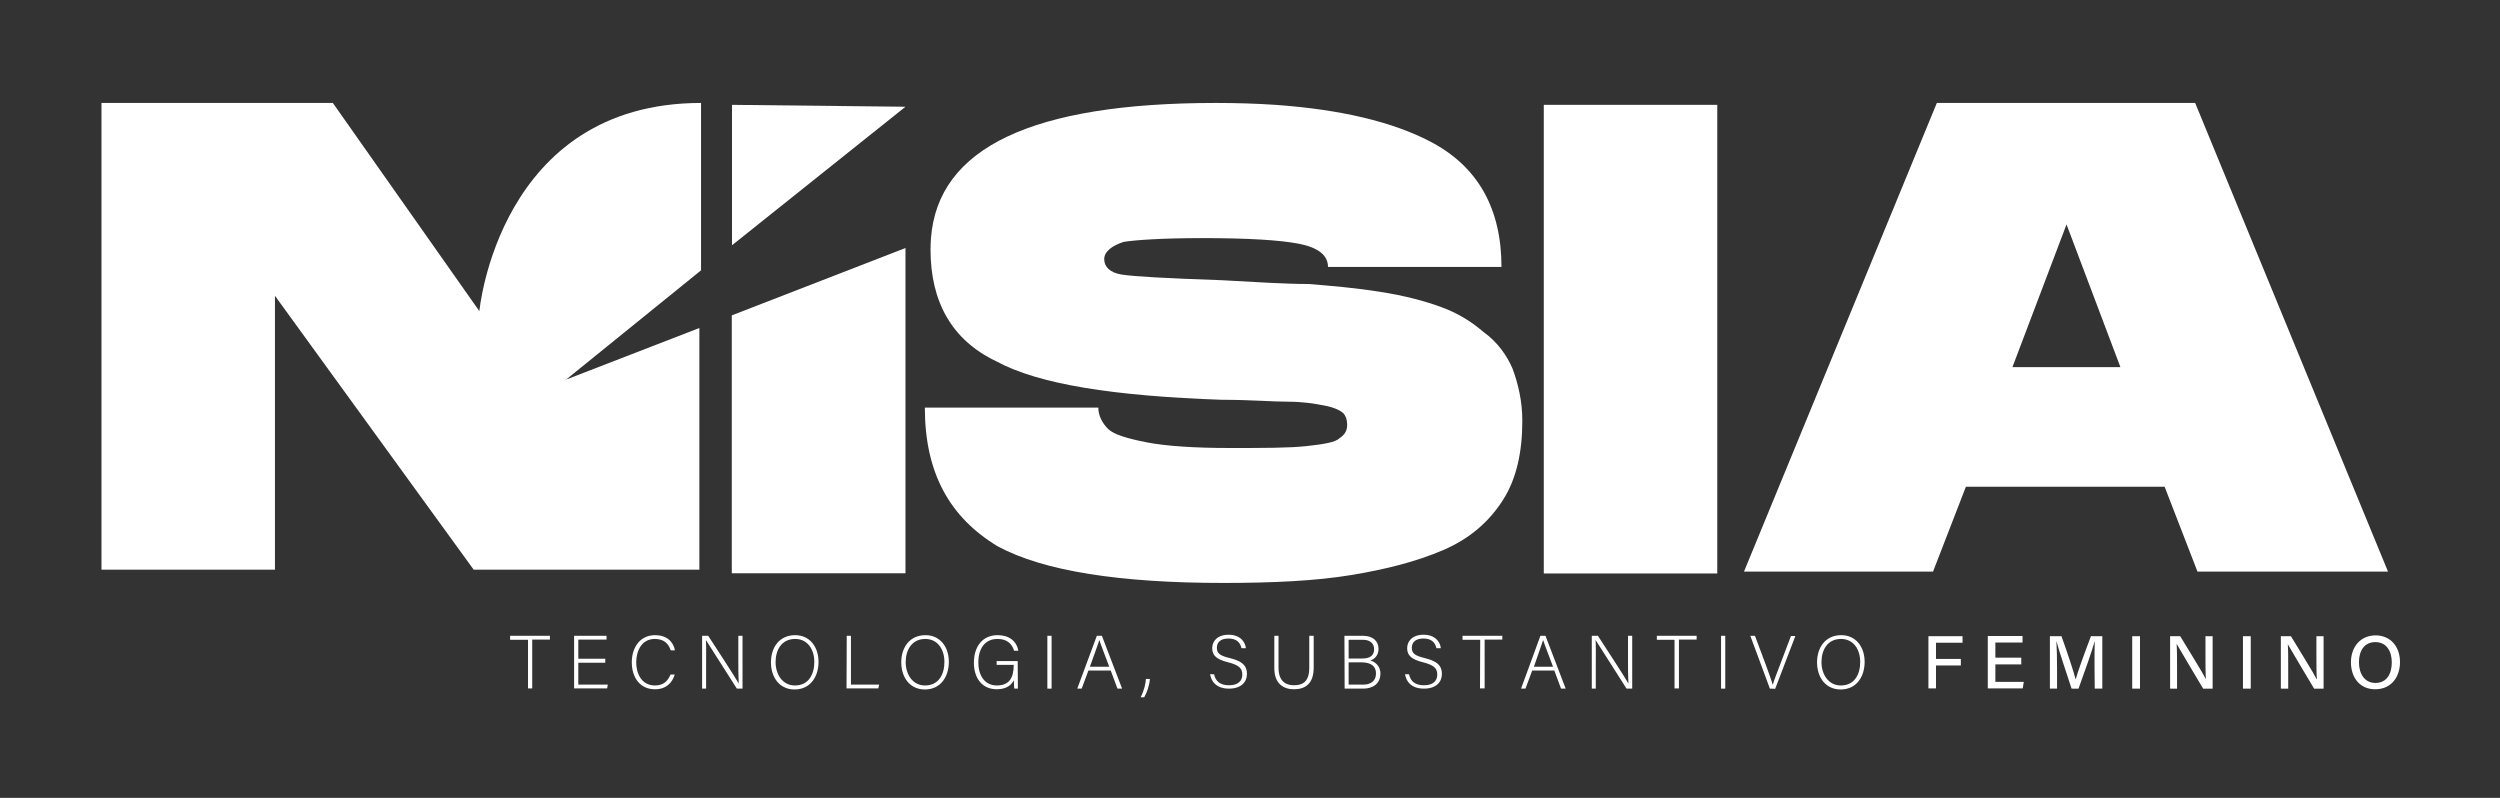 <?xml version="1.0" encoding="utf-8"?>
<!-- Generator: Adobe Illustrator 19.2.0, SVG Export Plug-In . SVG Version: 6.00 Build 0)  -->
<svg version="1.1" id="Camada_1" xmlns="http://www.w3.org/2000/svg" xmlns:xlink="http://www.w3.org/1999/xlink" x="0px" y="0px"
	 viewBox="0 0 1187.5 379" style="enable-background:new 0 0 1187.5 379;" xml:space="preserve">
<rect x="0" y="0" width="1187.5" height="379" fill="#333333" stroke="none"/>
<style type="text/css">
	.st0{fill:#FFFFFF;}
</style>
<g>
	<g>
		<g>
			<path class="st0" d="M250.7,303.9h-8.4V302h18.9v1.8h-8.4v23.2h-2V303.9z"/>
			<path class="st0" d="M287.5,314.8h-12.8v10.4h14l-0.3,1.8h-15.7V302h15.4v1.8h-13.4v9.1h12.8V314.8z"/>
			<path class="st0" d="M320.5,320.4c-1.2,4-4.1,7-9.4,7c-7.2,0-11-5.7-11-12.8c0-6.8,3.7-12.9,11.1-12.9c5.4,0,8.6,3,9.4,7.2h-2
				c-1.1-3.2-3.2-5.4-7.6-5.4c-6.2,0-8.8,5.7-8.8,11.1c0,5.4,2.6,11,8.9,11c4.1,0,6.1-2.1,7.4-5.2L320.5,320.4L320.5,320.4z"/>
			<path class="st0" d="M333.5,327.1V302h2.9c3.9,6,13,19.9,14.5,22.7h0c-0.2-3.6-0.2-7.3-0.2-11.4V302h2v25.1h-2.7
				c-3.7-5.8-12.9-20.3-14.7-23.1h0c0.2,3.3,0.1,7,0.1,11.5v11.6H333.5z"/>
			<path class="st0" d="M388.8,314.4c0,6.8-3.7,13.1-11.4,13.1c-7.1,0-11.2-5.7-11.2-12.9c0-7.1,4-12.9,11.5-12.9
				C384.5,301.7,388.8,307.1,388.8,314.4z M368.4,314.5c0,5.7,3.2,11.1,9.2,11.1c6.5,0,9.2-5.3,9.2-11.2c0-5.8-3.1-10.9-9.1-10.9
				C371.2,303.5,368.4,308.8,368.4,314.5z"/>
			<path class="st0" d="M402.2,302h2v23.2h13.4l-0.4,1.8h-15.1L402.2,302L402.2,302z"/>
			<path class="st0" d="M450.7,314.4c0,6.8-3.7,13.1-11.4,13.1c-7.1,0-11.2-5.7-11.2-12.9c0-7.1,4-12.9,11.5-12.9
				C446.4,301.7,450.7,307.1,450.7,314.4z M430.2,314.5c0,5.7,3.2,11.1,9.2,11.1c6.5,0,9.2-5.3,9.2-11.2c0-5.8-3.1-10.9-9.1-10.9
				C433.1,303.5,430.2,308.8,430.2,314.5z"/>
			<path class="st0" d="M483.5,327.1h-1.7c-0.1-0.3-0.2-1.6-0.2-4c-0.9,1.7-2.9,4.3-8.1,4.3c-7.2,0-10.9-5.5-10.9-12.6
				c0-7.5,3.9-13.1,11.3-13.1c5.4,0,9,2.8,9.8,7.4h-2c-1.1-3.5-3.5-5.6-7.9-5.6c-6.2,0-9.1,4.9-9.1,11.2c0,5.7,2.7,10.9,8.8,10.9
				c6.2,0,8-4.1,8-9.5v-0.3h-8.1v-1.8h10L483.5,327.1L483.5,327.1z"/>
			<path class="st0" d="M499.5,302v25.1h-2V302H499.5z"/>
			<path class="st0" d="M517,318.5l-3.2,8.6h-2.1L521,302h2.4l9.6,25.1h-2.2l-3.2-8.6H517z M526.9,316.7c-2.8-7.4-4.2-11-4.7-12.7h0
				c-0.6,1.9-2.2,6.3-4.5,12.7H526.9z"/>
			<path class="st0" d="M541.8,331.2c1.8-3.5,2.4-6.7,2.5-8.7h1.9c-0.2,3-1.4,6.5-2.7,8.7H541.8z"/>
			<path class="st0" d="M576.7,320.3c0.7,3.3,2.9,5.2,7.1,5.2c4.5,0,6.3-2.3,6.3-5c0-2.8-1.2-4.5-6.7-5.9c-5.3-1.3-7.6-3.1-7.6-6.7
				c0-3.3,2.4-6.4,7.8-6.4c5.5,0,7.9,3.4,8.2,6.4h-2.1c-0.6-2.7-2.3-4.6-6.2-4.6c-3.6,0-5.5,1.7-5.5,4.4c0,2.7,1.6,3.8,6.2,4.9
				c7.1,1.7,8.1,4.6,8.1,7.6c0,3.7-2.7,6.9-8.5,6.9c-6.3,0-8.6-3.7-9-7C574.6,320.3,576.7,320.3,576.7,320.3z"/>
			<path class="st0" d="M607.3,302v15.2c0,6.6,3.7,8.3,7.3,8.3c4.2,0,7.3-1.7,7.3-8.3V302h2.1v15.1c0,7.9-4.2,10.3-9.4,10.3
				c-5,0-9.3-2.7-9.3-10V302C605.3,302,607.3,302,607.3,302z"/>
			<path class="st0" d="M638.6,302h8.8c4.8,0,7.4,2.6,7.4,6.2c0,3-1.8,4.9-3.9,5.5c1.8,0.5,4.8,2.3,4.8,6.2c0,5-3.8,7.2-8.1,7.2
				h-8.9L638.6,302L638.6,302z M646.8,312.8c4.3,0,5.9-1.6,5.9-4.5c0-2.4-1.7-4.4-5.2-4.4h-6.9v8.9H646.8z M640.6,325.2h7
				c3.3,0,6-1.6,6-5.3c0-3.2-2-5.3-7-5.3h-6V325.2z"/>
			<path class="st0" d="M669.3,320.3c0.7,3.3,2.9,5.2,7.1,5.2c4.5,0,6.3-2.3,6.3-5c0-2.8-1.2-4.5-6.7-5.9c-5.3-1.3-7.6-3.1-7.6-6.7
				c0-3.3,2.4-6.4,7.8-6.4c5.5,0,7.9,3.4,8.2,6.4h-2.1c-0.6-2.7-2.3-4.6-6.2-4.6c-3.6,0-5.5,1.7-5.5,4.4c0,2.7,1.6,3.8,6.2,4.9
				c7.1,1.7,8.1,4.6,8.1,7.6c0,3.7-2.7,6.9-8.5,6.9c-6.3,0-8.6-3.7-9-7C667.2,320.3,669.3,320.3,669.3,320.3z"/>
			<path class="st0" d="M703.1,303.9h-8.4V302h18.9v1.8h-8.4v23.2H703L703.1,303.9L703.1,303.9z"/>
			<path class="st0" d="M727.8,318.5l-3.2,8.6h-2.1l9.2-25.1h2.4l9.6,25.1h-2.2l-3.2-8.6H727.8z M737.7,316.7
				c-2.8-7.4-4.2-11-4.7-12.7h0c-0.6,1.9-2.2,6.3-4.4,12.7H737.7z"/>
			<path class="st0" d="M756.1,327.1V302h2.9c3.9,6,13,19.9,14.5,22.7h0c-0.2-3.6-0.2-7.3-0.2-11.4V302h2v25.1h-2.7
				c-3.7-5.8-12.9-20.3-14.7-23.1h0c0.2,3.3,0.1,7,0.1,11.5v11.6H756.1z"/>
			<path class="st0" d="M795.4,303.9H787V302h18.9v1.8h-8.4v23.2h-2.1L795.4,303.9L795.4,303.9z"/>
			<path class="st0" d="M819.5,302v25.1h-2V302H819.5z"/>
			<path class="st0" d="M840.7,327.1l-9.3-25.1h2.2l4.9,13.1c1.4,3.8,2.9,7.9,3.5,10.1h0.1c0.5-1.9,2.2-6.2,3.6-9.9l5-13.2h2.1
				l-9.6,25.1C843.1,327.1,840.7,327.1,840.7,327.1z"/>
			<path class="st0" d="M885.7,314.4c0,6.8-3.7,13.1-11.4,13.1c-7.1,0-11.2-5.7-11.2-12.9c0-7.1,4-12.9,11.5-12.9
				C881.4,301.7,885.7,307.1,885.7,314.4z M865.2,314.5c0,5.7,3.2,11.1,9.2,11.1c6.5,0,9.2-5.3,9.2-11.2c0-5.8-3.1-10.9-9.1-10.9
				C868,303.5,865.2,308.8,865.2,314.5z"/>
			<path class="st0" d="M916,302.2h16.2v3.1h-12.6v7.7h11.8v3.1h-11.8v10.9H916V302.2z"/>
			<path class="st0" d="M960.1,315.6h-12.3v8.3h13.5l-0.5,3.1h-16.6v-24.9h16.5v3.1h-12.9v7.2h12.3V315.6z"/>
			<path class="st0" d="M994.9,316.7c0-4.5,0-9.3,0.1-11.9h-0.1c-1.1,4.2-4.8,14.5-7.6,22.3H984c-2.1-6.5-6-17.9-7.1-22.3h-0.1
				c0.2,2.9,0.3,8.3,0.3,12.6v9.7h-3.4v-24.9h5.5c2.7,7.5,5.9,17.1,6.7,20.4h0.1c0.6-2.6,4.4-13.1,7.2-20.4h5.4v24.9h-3.6
				L994.9,316.7L994.9,316.7z"/>
			<path class="st0" d="M1016.5,302.2v24.9h-3.7v-24.9H1016.5z"/>
			<path class="st0" d="M1030.8,327.1v-24.9h4.8c3.5,5.8,10.9,17.7,12.2,20.4h0c-0.2-3.1-0.2-7.1-0.2-11.1v-9.3h3.4v24.9h-4.5
				c-3.2-5.3-10.9-18.3-12.5-21.1h-0.1c0.2,2.7,0.2,7.1,0.2,11.6v9.5L1030.8,327.1L1030.8,327.1z"/>
			<path class="st0" d="M1069.1,302.2v24.9h-3.7v-24.9H1069.1z"/>
			<path class="st0" d="M1083.4,327.1v-24.9h4.8c3.5,5.8,10.9,17.7,12.2,20.4h0.1c-0.2-3.1-0.2-7.1-0.2-11.1v-9.3h3.4v24.9h-4.5
				c-3.2-5.3-10.9-18.3-12.5-21.1h0c0.2,2.7,0.2,7.1,0.2,11.6v9.5L1083.4,327.1L1083.4,327.1z"/>
			<path class="st0" d="M1140,314.5c0,6.8-3.9,12.9-11.8,12.9c-7.4,0-11.5-5.7-11.5-12.8s4.3-12.8,11.8-12.8
				C1135.5,301.9,1140,307.1,1140,314.5z M1120.5,314.6c0,5.3,2.6,9.8,7.8,9.8c5.6,0,7.8-4.6,7.8-9.8c0-5.2-2.5-9.6-7.8-9.6
				C1122.9,305,1120.5,309.3,1120.5,314.6z"/>
		</g>
	</g>
	<path class="st0" d="M430.1,117.8v154.5h-82.5V149.8L430.1,117.8z"/>
	<path class="st0" d="M347.7,116.5V49.8l82.4,0.9L347.7,116.5z"/>
	<path class="st0" d="M439.3,193.6h82.4c0,3.7,1.8,7.3,4.6,10.1c2.7,2.7,9.2,4.6,18.3,6.4c9.2,1.8,22.9,2.7,39.4,2.7
		c16.5,0,28.4,0,36.6-0.9c8.2-0.9,13.7-1.8,15.6-3.7c2.7-1.8,3.7-3.7,3.7-6.4c0-2.7-0.9-4.6-1.8-5.5c-0.9-0.9-3.7-2.7-9.2-3.7
		c-4.6-0.9-10.1-1.8-17.4-1.8c-7.3,0-17.4-0.9-31.1-0.9c-51.3-1.8-87-7.3-107.2-18.3C452,161.5,442,143.2,442,118.5
		c0-1.8,0.1-3.6,0.2-5.3c3.3-43.1,48.2-64.3,135.4-64.3c9.9,0,19.3,0.3,28.2,0.9c31.1,2.2,55.7,8.1,73.5,17.4
		c22.9,11.9,33.9,32.1,33.9,59.6h-82.4c0-5.5-4.6-9.2-13.7-11c-9.2-1.8-24.7-2.7-45.8-2.7c-19.2,0-32.1,0.9-37.6,1.8
		c-5.5,1.8-9.2,4.6-9.2,8.2s2.7,6.4,8.2,7.3c5.5,0.9,21.1,1.8,47.6,2.7c16.5,0.9,30.2,1.8,41.2,1.8c11,0.9,22,1.8,33.9,3.7
		c11.9,1.8,22,4.6,29.3,7.3s13.7,6.4,20.1,11.9c6.4,4.6,11,11,13.7,17.4c2.7,7.3,4.6,15.6,4.6,24.7c0,14.6-2.7,27.5-9.2,37.6
		c-6.4,10.1-15.6,18.3-28.4,23.8s-27.5,9.2-44,11.9c-16.5,2.7-36.6,3.7-60.4,3.7c-48.6,0-85.2-5.5-107.2-17.4
		C451.2,245.8,439.3,224.8,439.3,193.6z"/>
	<path class="st0" d="M815.7,49.8v222.6h-82.4V49.8H815.7z"/>
	<path class="st0" d="M1043.8,271.5l-15.6-40.3h-94.4l-15.6,40.3h-89.8l91.6-222.6h122.7l91.6,222.6H1043.8z M955.9,174.4h51.3
		l-25.6-67.8L955.9,174.4z"/>
	<g>
		<path class="st0" d="M268.9,180.3l64.1-51.9V48.9l0,0c-96.2,0-105.3,98.9-105.3,98.9l-69.6-98.9H48.2v221.7h82.4V140.5l94.4,130.1
			h107.2V155.8L268.9,180.3z"/>
	</g>
</g>
</svg>
